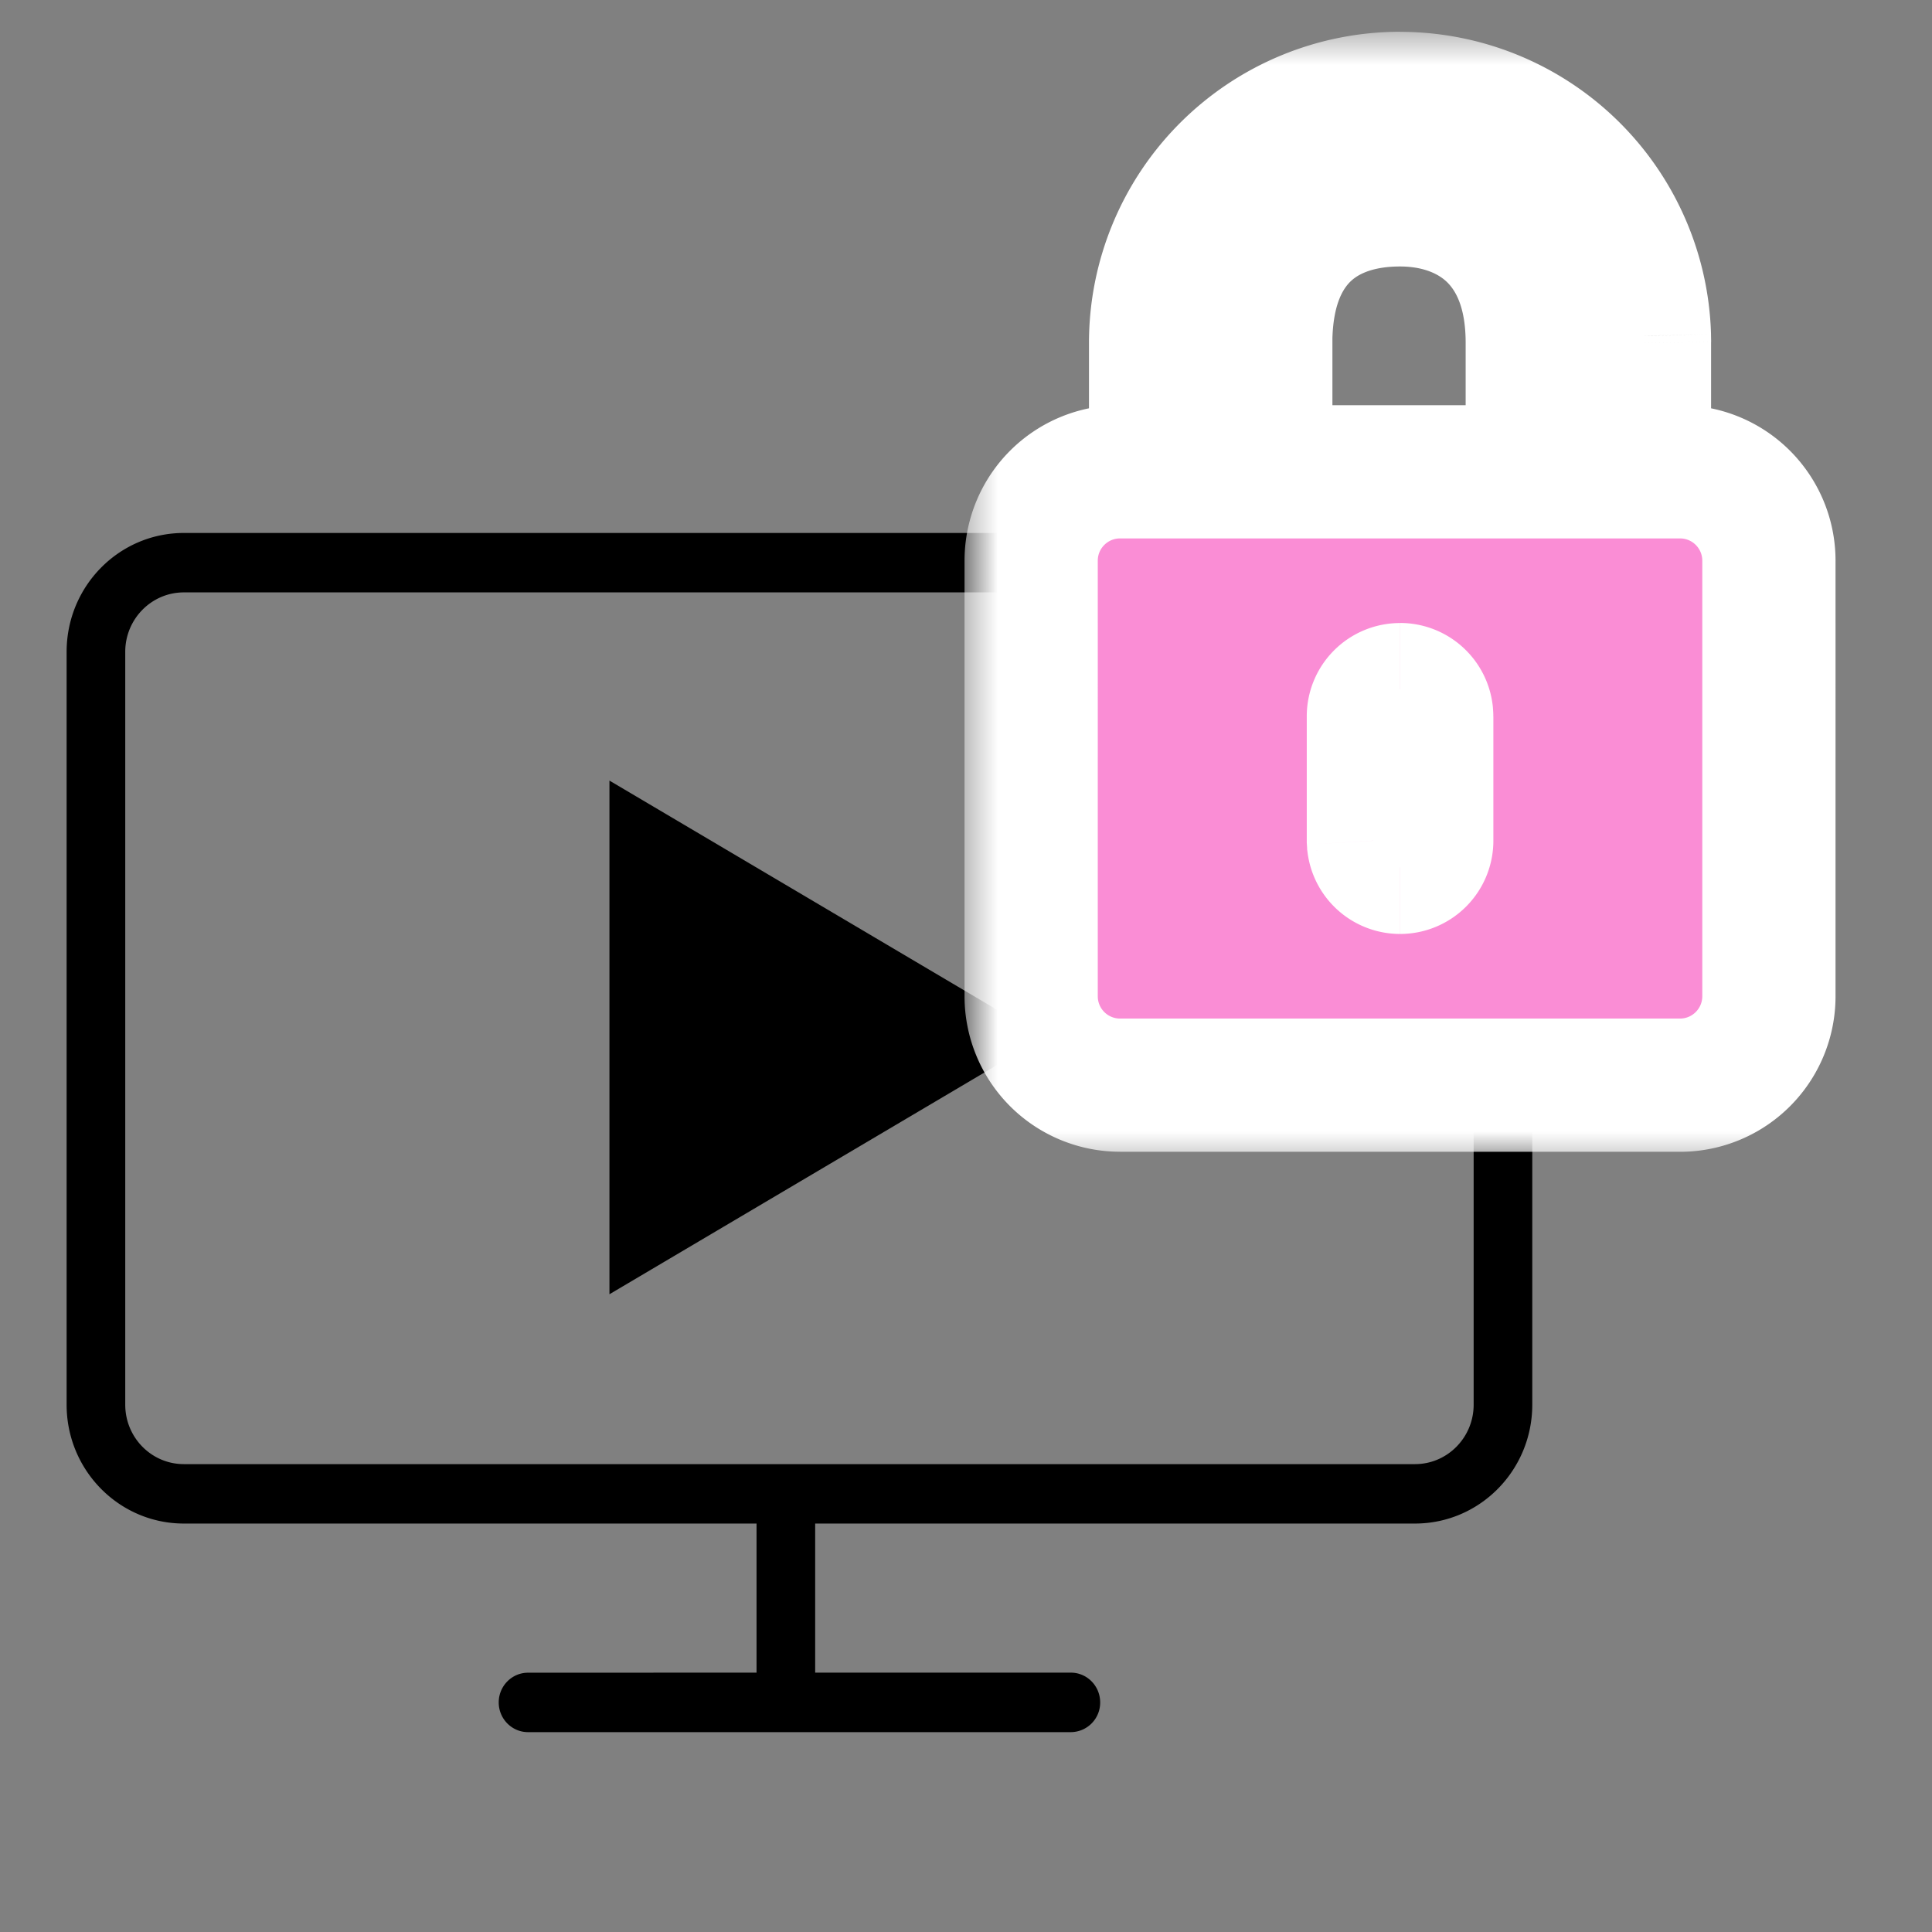 <svg width="29" height="29" viewBox="0 0 29 29" fill="none" xmlns="http://www.w3.org/2000/svg">
    <rect x="0" y="0" width="29" height="29" fill="#808080" stroke="none"/>
    <path fill="currentColor" fill-rule="evenodd" clip-rule="evenodd" d="M21.24 8c.972 0 1.76.799 1.76 1.784v11.3c0 .986-.788 1.785-1.76 1.785h-9.004v2.238h3.838c.243 0 .44.2.44.447a.443.443 0 0 1-.44.446H7.926c-.243 0-.44-.2-.44-.446s.197-.446.44-.446l3.43-.001v-2.238H2.76c-.972 0-1.76-.799-1.76-1.784v-11.3C1 8.798 1.788 8 2.76 8h18.48zm0 .892H2.76c-.486 0-.88.4-.88.892v11.3c0 .494.394.893.88.893h18.48c.486 0 .88-.4.88-.892v-11.3a.886.886 0 0 0-.88-.893zM9.148 11.717l6.519 3.855-6.519 3.855v-7.71z" />
    <path fill="#fff" d="M17 8h8v7h-8z"/>
    <mask id="y3sx5oz1qa" maskUnits="userSpaceOnUse" x="14.478" y=".478" width="14" height="17" fill="#000">
        <path fill="#fff" d="M14.478.478h14v17h-14z"/>
        <path fill-rule="evenodd" clip-rule="evenodd" d="M24.683 5.04a3.67 3.67 0 0 0-7.337.107v1.935h-.534c-.737 0-1.334.597-1.334 1.334v6.538c0 .737.597 1.334 1.334 1.334h8.406c.737 0 1.334-.597 1.334-1.334V8.416c0-.737-.597-1.334-1.334-1.334h-.534V5.147l-.001-.106zM23 7.083h-4V5.04C19.05 3.5 20 3 21.015 3 22 3 23 3.562 23 5.147v1.935zm-1.587 3.623a.4.4 0 0 0-.798.046v1.868l.003.047a.4.4 0 0 0 .797-.047v-1.868l-.002-.046z"/>
    </mask>
    <path fill-rule="evenodd" clip-rule="evenodd" d="M24.683 5.04a3.67 3.67 0 0 0-7.337.107v1.935h-.534c-.737 0-1.334.597-1.334 1.334v6.538c0 .737.597 1.334 1.334 1.334h8.406c.737 0 1.334-.597 1.334-1.334V8.416c0-.737-.597-1.334-1.334-1.334h-.534V5.147l-.001-.106zM23 7.083h-4V5.04C19.05 3.5 20 3 21.015 3 22 3 23 3.562 23 5.147v1.935zm-1.587 3.623a.4.4 0 0 0-.798.046v1.868l.003.047a.4.4 0 0 0 .797-.047v-1.868l-.002-.046z" fill="#FA8DD5"/>
    <path d="m24.683 5.04 1-.014v-.014l-1 .029zm-7.337 2.042v1h1v-1h-1zm7.338 0h-1v1h1v-1zm0-1.935h1v-.014l-1 .014zM19 7.082h-1v1h1v-1zm4 0v1h1v-1h-1zm-4-2.041-1-.033v.033h1zm2.413 5.664.998-.058-.002-.029-.003-.029-.993.116zm-.798 1.914h-1v.03l.002.028.998-.058zm.003.047-.998.058.001.029.004.028.993-.115zm.797-1.915h1v-.028l-.001-.03-.999.058zm-.4-8.273a2.67 2.67 0 0 1 2.668 2.591l2-.057A4.67 4.67 0 0 0 21.015.478v2zm-2.669 2.669a2.67 2.67 0 0 1 2.67-2.67v-2a4.67 4.67 0 0 0-4.67 4.67h2zm0 1.935V5.147h-2v1.935h2zm-1.534 1h.534v-2h-.534v2zm-.334.334c0-.184.15-.334.334-.334v-2a2.334 2.334 0 0 0-2.334 2.334h2zm0 6.538V8.416h-2v6.538h2zm.334.335a.334.334 0 0 1-.334-.335h-2a2.334 2.334 0 0 0 2.334 2.334v-2zm8.406 0h-8.406v2h8.406v-2zm.334-.335c0 .185-.15.335-.334.335v2a2.334 2.334 0 0 0 2.334-2.335h-2zm0-6.538v6.538h2V8.416h-2zm-.334-.334c.185 0 .334.15.334.334h2a2.334 2.334 0 0 0-2.334-2.334v2zm-.534 0h.534v-2h-.534v2zm-1-2.935v1.935h2V5.147h-2zm-.001-.092.002.106 2-.028-.002-.107-2 .029zM19 8.082h4v-2h-4v2zM18 6.27v.812h2V6.27h-2zm0-1.23v1.23h2V5.04h-2zM21.015 2c-.657 0-1.41.161-2.02.684-.631.54-.962 1.343-.995 2.324l2 .066c.018-.56.187-.778.297-.872.131-.113.36-.202.718-.202V2zM24 5.147c0-1.014-.328-1.843-.951-2.408C22.446 2.19 21.686 2 21.015 2v2c.314 0 .547.09.69.22.123.112.295.356.295.927h2zm0 1.935V5.147h-2v1.935h2zm-2.985 4.27a.6.6 0 0 1-.596-.532l1.987-.23a1.4 1.4 0 0 0-1.39-1.239v2zm.6-.6a.6.6 0 0 1-.6.6v-2a1.4 1.4 0 0 0-1.4 1.4h2zm0 1.867v-1.868h-2v1.868h2zm.001-.01-.002-.047-1.997.115.003.047 1.996-.116zm-.6-.59a.6.6 0 0 1 .595.532l-1.986.23a1.4 1.4 0 0 0 1.39 1.238v-2zm-.6.6a.6.6 0 0 1 .6-.6v2a1.4 1.4 0 0 0 1.4-1.4h-2zm0-1.868v1.868h2v-1.868h-2zm-.002.011.003.047 1.997-.115-.003-.047-1.997.115z" fill="#fff" mask="url(#y3sx5oz1qa)"/>
</svg>
